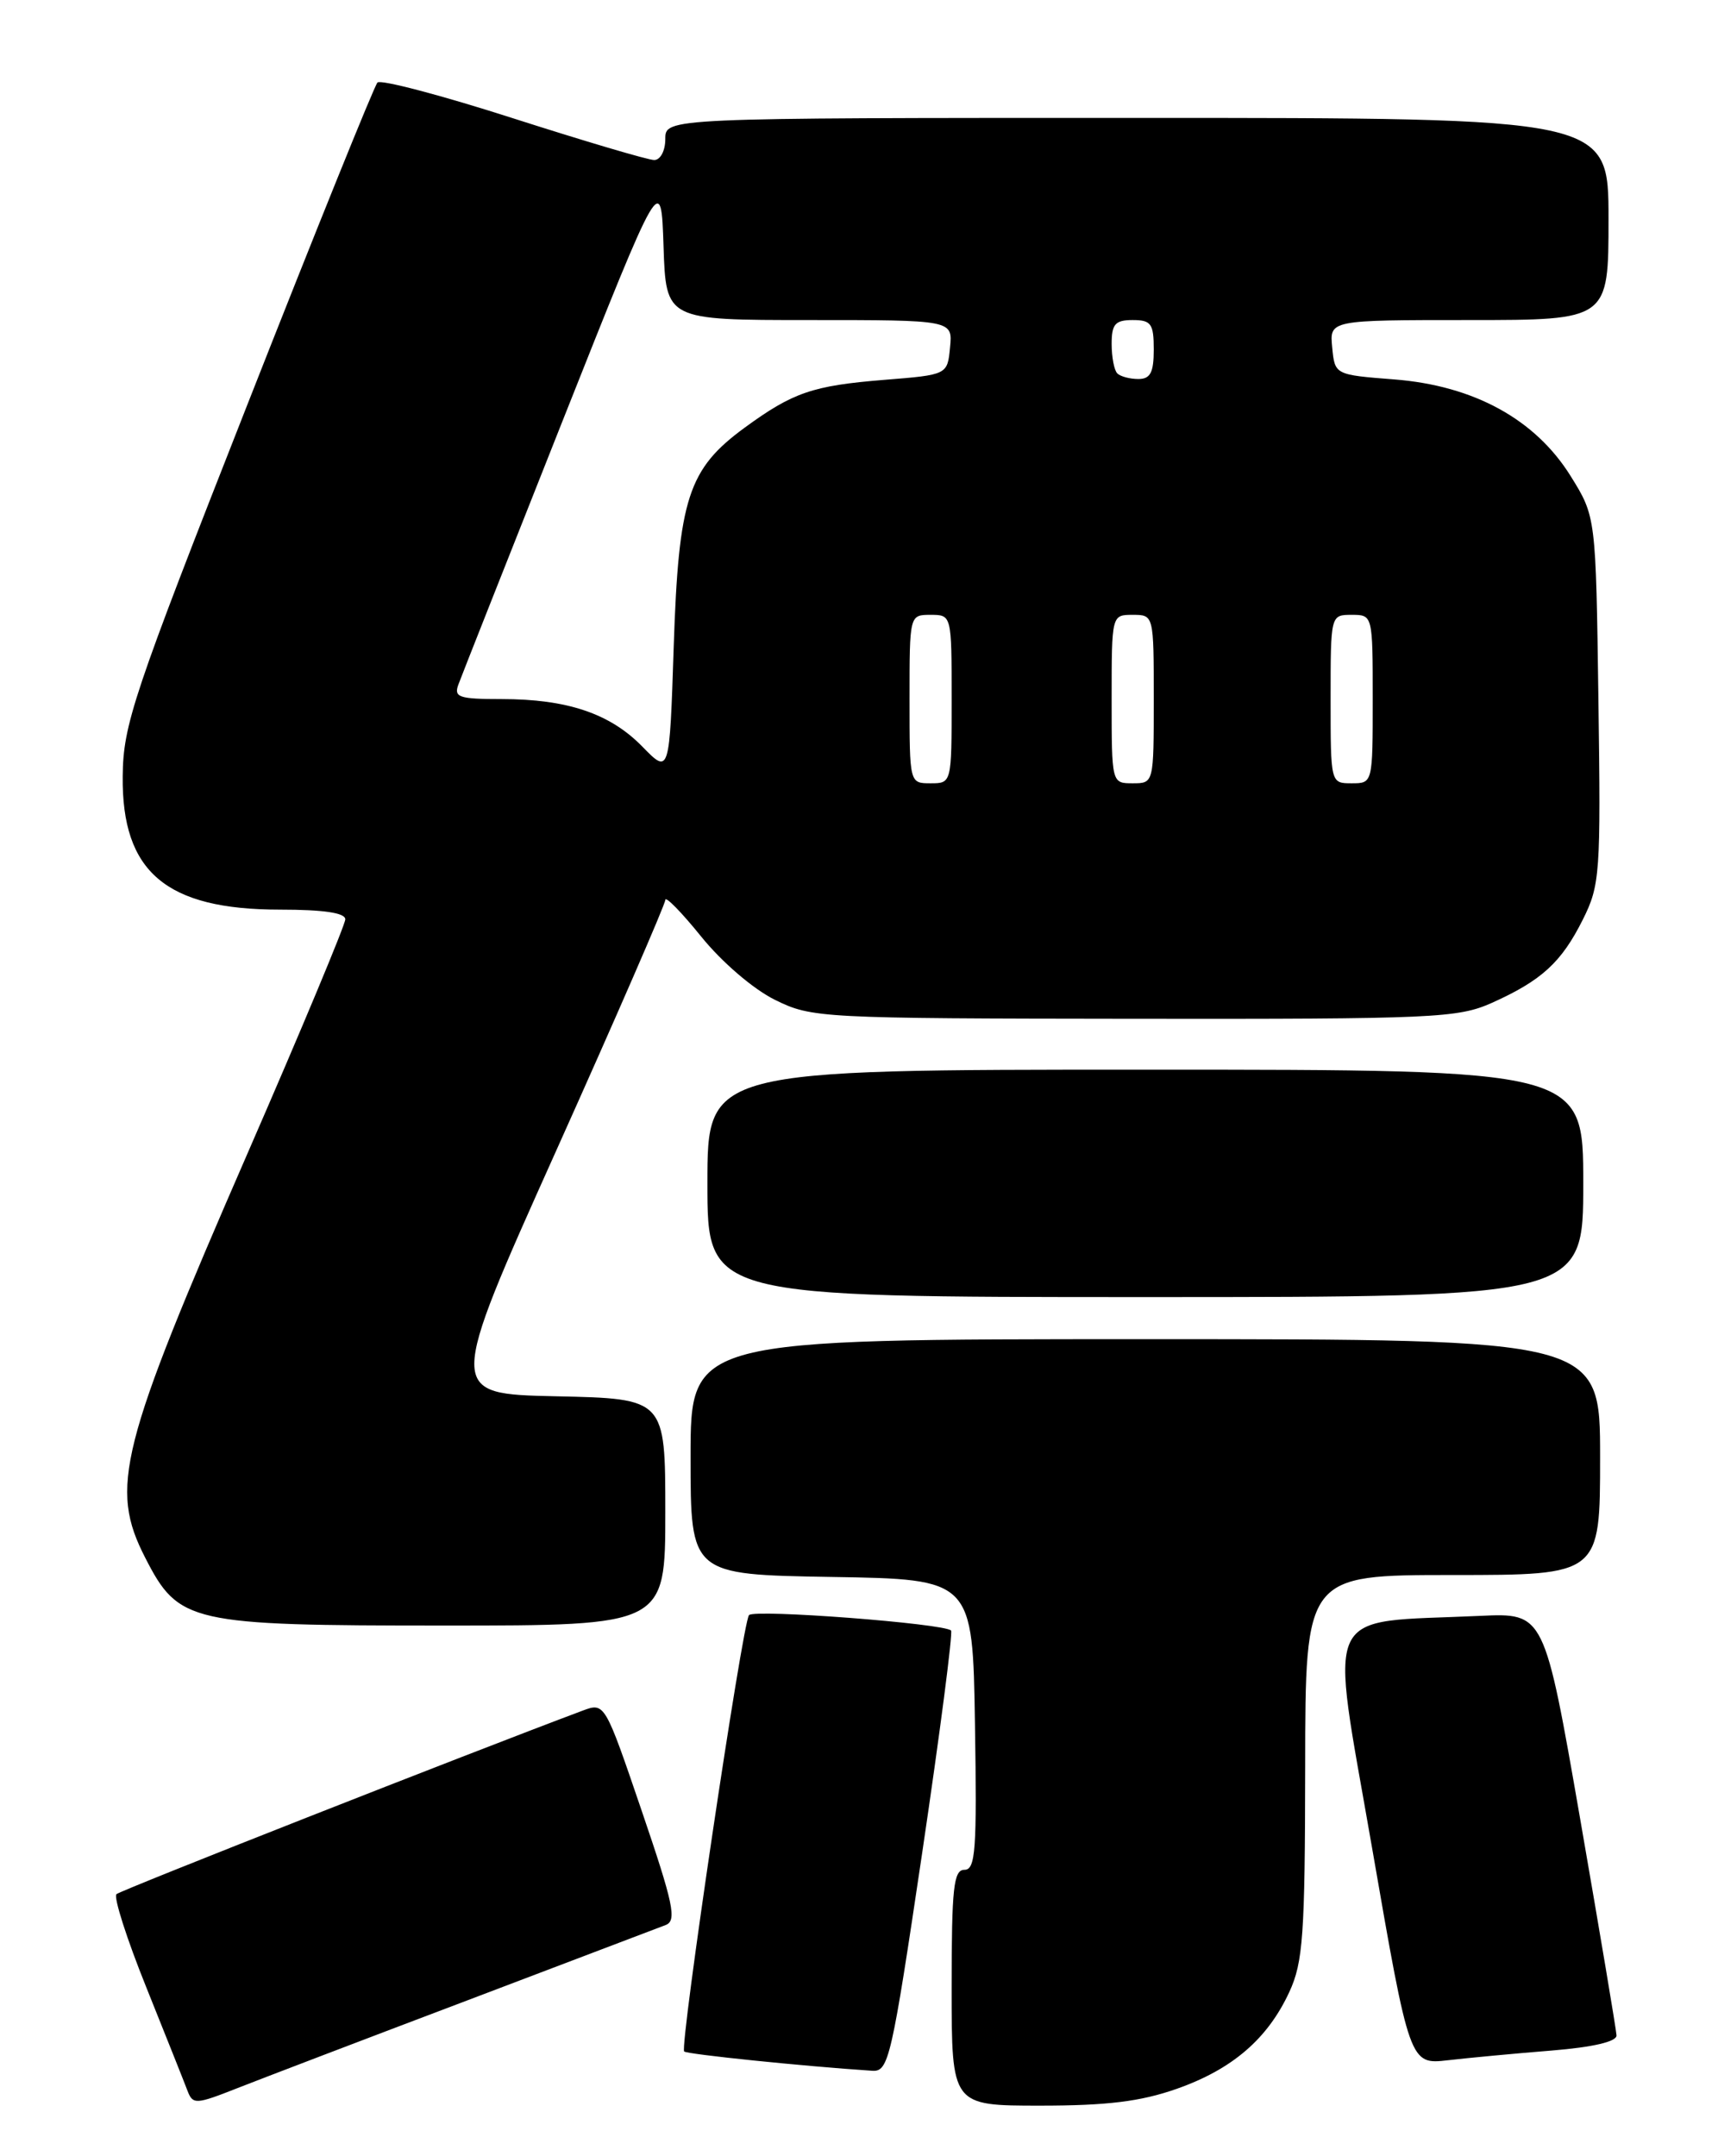 <?xml version="1.0" encoding="UTF-8" standalone="no"?>
<!DOCTYPE svg PUBLIC "-//W3C//DTD SVG 1.1//EN" "http://www.w3.org/Graphics/SVG/1.1/DTD/svg11.dtd" >
<svg xmlns="http://www.w3.org/2000/svg" xmlns:xlink="http://www.w3.org/1999/xlink" version="1.1" viewBox="0 0 204 256">
 <g >
 <path fill="currentColor"
d=" M 55.50 237.50 C 67.60 232.91 78.20 228.88 79.06 228.55 C 80.38 228.02 79.97 226.06 76.21 215.03 C 71.81 202.12 71.81 202.12 69.16 203.11 C 55.34 208.29 14.35 224.42 13.83 224.89 C 13.46 225.23 15.06 230.22 17.39 236.00 C 19.71 241.78 21.91 247.29 22.27 248.25 C 22.90 249.89 23.26 249.87 28.22 247.91 C 31.12 246.77 43.40 242.08 55.50 237.50 Z  M 139.71 248.01 C 146.32 245.69 150.52 242.08 153.10 236.50 C 154.73 232.98 154.96 229.76 154.98 209.75 C 155.00 187.00 155.00 187.00 172.50 187.00 C 190.00 187.00 190.00 187.00 190.00 173.00 C 190.00 159.00 190.00 159.00 136.00 159.00 C 82.00 159.00 82.00 159.00 82.00 172.98 C 82.00 186.95 82.00 186.95 98.75 187.23 C 115.50 187.50 115.50 187.50 115.77 204.75 C 116.01 219.66 115.84 222.00 114.52 222.00 C 113.23 222.00 113.00 224.13 113.00 236.00 C 113.00 250.00 113.00 250.00 123.52 250.00 C 131.47 250.00 135.44 249.51 139.71 248.01 Z  M 109.50 220.01 C 111.62 205.72 113.16 193.83 112.93 193.59 C 112.09 192.75 89.57 191.03 88.94 191.76 C 88.16 192.67 80.68 243.01 81.24 243.57 C 81.57 243.90 95.35 245.32 103.57 245.86 C 105.52 245.99 105.86 244.52 109.50 220.01 Z  M 184.25 243.46 C 189.17 243.06 191.98 242.40 191.95 241.66 C 191.92 241.02 189.98 229.47 187.64 216.00 C 183.38 191.50 183.38 191.50 175.76 191.85 C 156.71 192.73 157.87 190.24 162.91 219.32 C 167.39 245.13 167.39 245.13 171.94 244.61 C 174.45 244.32 179.99 243.80 184.25 243.46 Z  M 79.00 179.53 C 79.00 166.06 79.00 166.06 66.04 165.78 C 53.08 165.50 53.08 165.50 66.04 136.63 C 73.17 120.76 79.00 107.35 79.00 106.85 C 79.00 106.34 80.92 108.30 83.27 111.21 C 85.72 114.24 89.45 117.44 92.02 118.71 C 96.40 120.87 97.36 120.92 134.67 120.96 C 170.36 121.00 173.12 120.87 177.17 119.06 C 183.06 116.41 185.41 114.26 187.95 109.18 C 189.99 105.10 190.09 103.73 189.80 83.10 C 189.50 61.34 189.50 61.34 186.50 56.52 C 182.30 49.78 175.01 45.79 165.57 45.05 C 158.50 44.50 158.50 44.50 158.19 41.25 C 157.87 38.00 157.87 38.00 174.44 38.00 C 191.00 38.00 191.00 38.00 191.00 26.00 C 191.00 14.00 191.00 14.00 135.00 14.00 C 79.00 14.00 79.00 14.00 79.00 16.50 C 79.00 17.90 78.42 19.00 77.68 19.00 C 76.96 19.00 69.43 16.77 60.94 14.05 C 52.45 11.32 45.20 9.41 44.82 9.80 C 44.45 10.18 37.50 27.38 29.39 48.00 C 15.77 82.62 14.63 86.01 14.57 92.17 C 14.45 103.53 19.72 108.00 33.25 108.00 C 38.41 108.00 41.00 108.38 41.00 109.15 C 41.00 109.78 35.80 122.24 29.44 136.83 C 14.16 171.90 12.97 176.62 17.25 184.96 C 21.22 192.71 22.50 193.00 52.73 193.00 C 79.00 193.00 79.00 193.00 79.00 179.53 Z  M 188.00 140.50 C 188.00 127.00 188.00 127.00 136.00 127.00 C 84.00 127.00 84.00 127.00 84.00 140.50 C 84.00 154.00 84.00 154.00 136.00 154.00 C 188.00 154.00 188.00 154.00 188.00 140.50 Z  M 108.00 83.00 C 108.00 73.00 108.00 73.00 110.50 73.00 C 113.00 73.00 113.00 73.00 113.00 83.00 C 113.00 93.00 113.00 93.00 110.50 93.00 C 108.00 93.00 108.00 93.00 108.00 83.00 Z  M 132.00 83.00 C 132.00 73.00 132.00 73.00 134.50 73.00 C 137.00 73.00 137.00 73.00 137.00 83.00 C 137.00 93.00 137.00 93.00 134.50 93.00 C 132.00 93.00 132.00 93.00 132.00 83.00 Z  M 158.00 83.00 C 158.00 73.00 158.00 73.00 160.50 73.00 C 163.00 73.00 163.00 73.00 163.00 83.00 C 163.00 93.00 163.00 93.00 160.50 93.00 C 158.00 93.00 158.00 93.00 158.00 83.00 Z  M 76.27 88.64 C 72.43 84.71 67.36 83.00 59.53 83.00 C 54.48 83.00 53.86 82.79 54.44 81.25 C 54.79 80.29 60.36 66.22 66.79 50.00 C 78.50 20.50 78.50 20.50 78.79 29.25 C 79.08 38.00 79.08 38.00 96.10 38.00 C 113.13 38.00 113.13 38.00 112.81 41.25 C 112.50 44.50 112.50 44.50 105.00 45.10 C 96.49 45.79 94.17 46.58 88.42 50.78 C 81.71 55.69 80.58 59.19 80.00 76.72 C 79.50 91.95 79.50 91.95 76.27 88.64 Z  M 132.67 44.33 C 132.30 43.97 132.00 42.39 132.00 40.83 C 132.00 38.48 132.42 38.00 134.50 38.00 C 136.69 38.00 137.00 38.43 137.00 41.50 C 137.00 44.23 136.60 45.00 135.17 45.00 C 134.16 45.00 133.03 44.70 132.67 44.33 Z "/>
</g>
</svg>